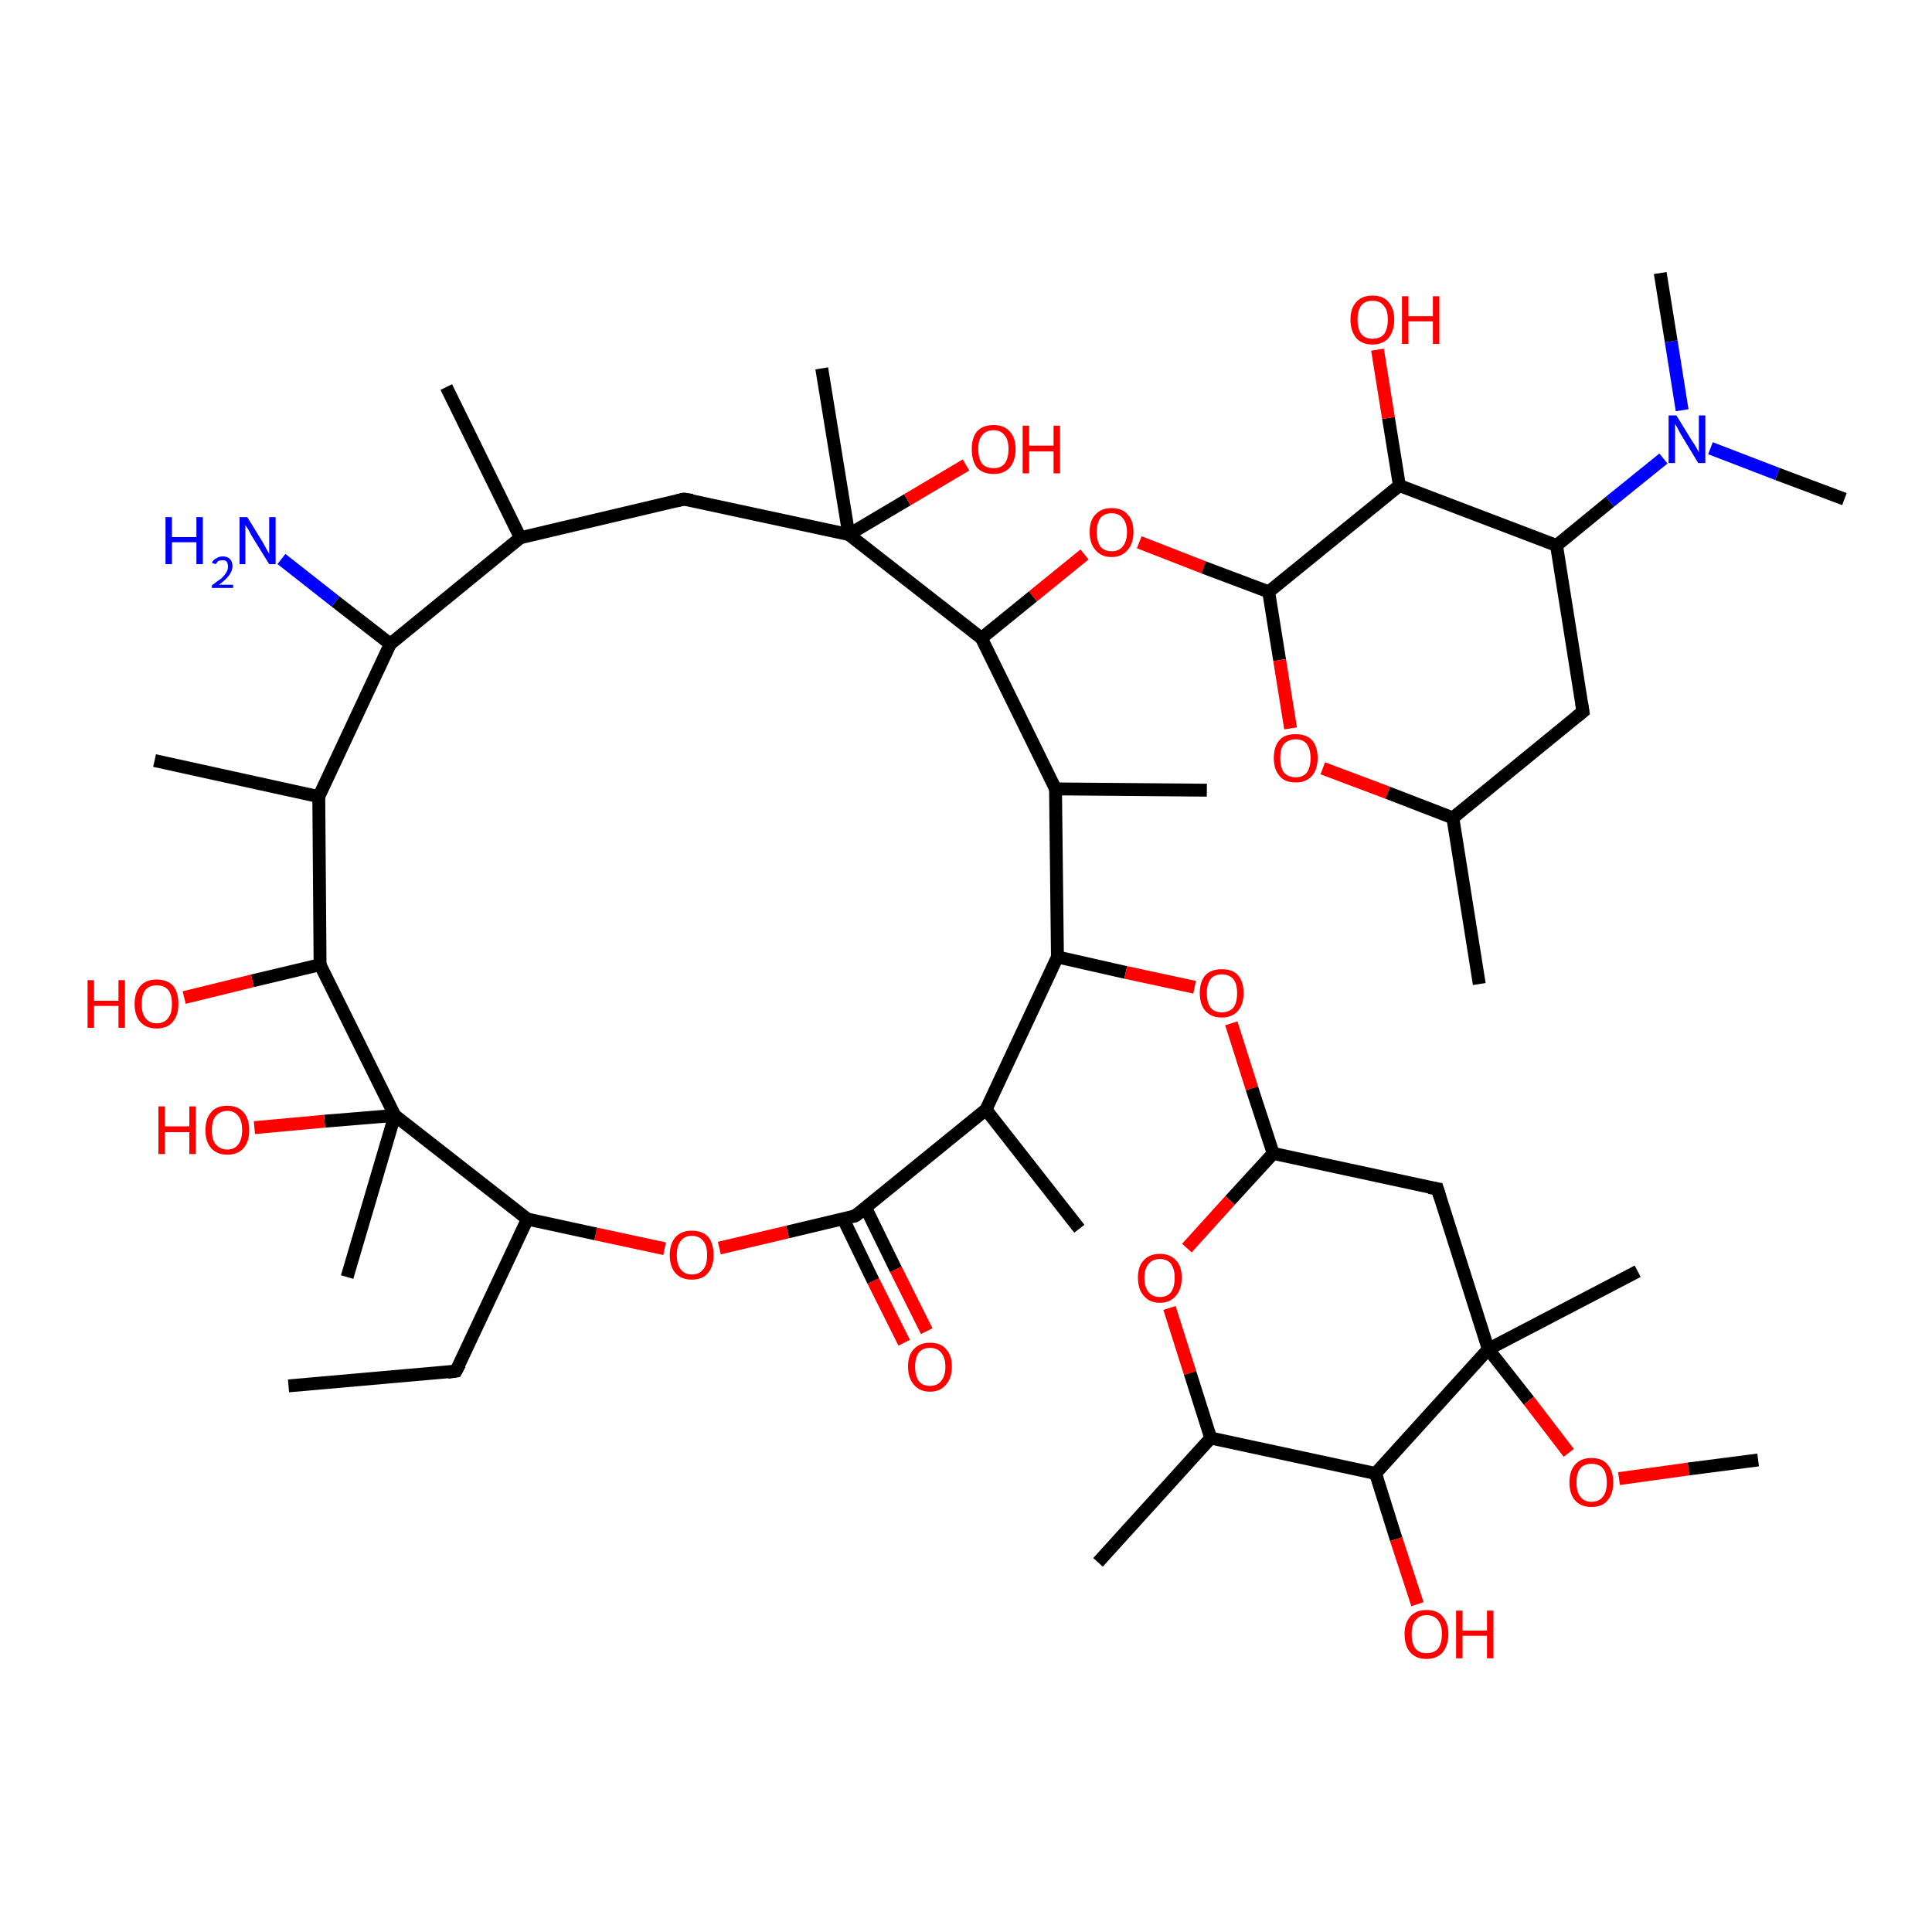 <?xml version='1.0' encoding='iso-8859-1'?>
<svg version='1.1' baseProfile='full'
              xmlns='http://www.w3.org/2000/svg'
                      xmlns:rdkit='http://www.rdkit.org/xml'
                      xmlns:xlink='http://www.w3.org/1999/xlink'
                  xml:space='preserve'
width='300px' height='300px' viewBox='0 0 300 300'>
<!-- END OF HEADER -->
<rect style='opacity:1.0;fill:#FFFFFF;stroke:none' width='300.0' height='300.0' x='0.0' y='0.0'> </rect>
<path class='bond-0 atom-0 atom-1' d='M 140.4,208.5 L 135.6,198.9' style='fill:none;fill-rule:evenodd;stroke:#FF0000;stroke-width:2.0px;stroke-linecap:butt;stroke-linejoin:miter;stroke-opacity:1' />
<path class='bond-0 atom-0 atom-1' d='M 135.6,198.9 L 130.9,189.2' style='fill:none;fill-rule:evenodd;stroke:#000000;stroke-width:2.0px;stroke-linecap:butt;stroke-linejoin:miter;stroke-opacity:1' />
<path class='bond-0 atom-0 atom-1' d='M 143.9,206.7 L 139.1,197.1' style='fill:none;fill-rule:evenodd;stroke:#FF0000;stroke-width:2.0px;stroke-linecap:butt;stroke-linejoin:miter;stroke-opacity:1' />
<path class='bond-0 atom-0 atom-1' d='M 139.1,197.1 L 134.4,187.5' style='fill:none;fill-rule:evenodd;stroke:#000000;stroke-width:2.0px;stroke-linecap:butt;stroke-linejoin:miter;stroke-opacity:1' />
<path class='bond-1 atom-1 atom-2' d='M 132.8,188.8 L 122.3,191.3' style='fill:none;fill-rule:evenodd;stroke:#000000;stroke-width:2.0px;stroke-linecap:butt;stroke-linejoin:miter;stroke-opacity:1' />
<path class='bond-1 atom-1 atom-2' d='M 122.3,191.3 L 111.7,193.8' style='fill:none;fill-rule:evenodd;stroke:#FF0000;stroke-width:2.0px;stroke-linecap:butt;stroke-linejoin:miter;stroke-opacity:1' />
<path class='bond-2 atom-2 atom-3' d='M 103.2,193.9 L 92.5,191.6' style='fill:none;fill-rule:evenodd;stroke:#FF0000;stroke-width:2.0px;stroke-linecap:butt;stroke-linejoin:miter;stroke-opacity:1' />
<path class='bond-2 atom-2 atom-3' d='M 92.5,191.6 L 81.9,189.3' style='fill:none;fill-rule:evenodd;stroke:#000000;stroke-width:2.0px;stroke-linecap:butt;stroke-linejoin:miter;stroke-opacity:1' />
<path class='bond-3 atom-3 atom-4' d='M 81.9,189.3 L 70.8,212.9' style='fill:none;fill-rule:evenodd;stroke:#000000;stroke-width:2.0px;stroke-linecap:butt;stroke-linejoin:miter;stroke-opacity:1' />
<path class='bond-4 atom-4 atom-5' d='M 70.8,212.9 L 44.8,215.2' style='fill:none;fill-rule:evenodd;stroke:#000000;stroke-width:2.0px;stroke-linecap:butt;stroke-linejoin:miter;stroke-opacity:1' />
<path class='bond-5 atom-3 atom-6' d='M 81.9,189.3 L 61.3,173.2' style='fill:none;fill-rule:evenodd;stroke:#000000;stroke-width:2.0px;stroke-linecap:butt;stroke-linejoin:miter;stroke-opacity:1' />
<path class='bond-6 atom-6 atom-7' d='M 61.3,173.2 L 50.4,174.1' style='fill:none;fill-rule:evenodd;stroke:#000000;stroke-width:2.0px;stroke-linecap:butt;stroke-linejoin:miter;stroke-opacity:1' />
<path class='bond-6 atom-6 atom-7' d='M 50.4,174.1 L 39.5,175.1' style='fill:none;fill-rule:evenodd;stroke:#FF0000;stroke-width:2.0px;stroke-linecap:butt;stroke-linejoin:miter;stroke-opacity:1' />
<path class='bond-7 atom-6 atom-8' d='M 61.3,173.2 L 53.9,198.3' style='fill:none;fill-rule:evenodd;stroke:#000000;stroke-width:2.0px;stroke-linecap:butt;stroke-linejoin:miter;stroke-opacity:1' />
<path class='bond-8 atom-6 atom-9' d='M 61.3,173.2 L 49.7,149.8' style='fill:none;fill-rule:evenodd;stroke:#000000;stroke-width:2.0px;stroke-linecap:butt;stroke-linejoin:miter;stroke-opacity:1' />
<path class='bond-9 atom-9 atom-10' d='M 49.7,149.8 L 39.2,152.3' style='fill:none;fill-rule:evenodd;stroke:#000000;stroke-width:2.0px;stroke-linecap:butt;stroke-linejoin:miter;stroke-opacity:1' />
<path class='bond-9 atom-9 atom-10' d='M 39.2,152.3 L 28.6,154.9' style='fill:none;fill-rule:evenodd;stroke:#FF0000;stroke-width:2.0px;stroke-linecap:butt;stroke-linejoin:miter;stroke-opacity:1' />
<path class='bond-10 atom-9 atom-11' d='M 49.7,149.8 L 49.5,123.7' style='fill:none;fill-rule:evenodd;stroke:#000000;stroke-width:2.0px;stroke-linecap:butt;stroke-linejoin:miter;stroke-opacity:1' />
<path class='bond-11 atom-11 atom-12' d='M 49.5,123.7 L 24.0,118.1' style='fill:none;fill-rule:evenodd;stroke:#000000;stroke-width:2.0px;stroke-linecap:butt;stroke-linejoin:miter;stroke-opacity:1' />
<path class='bond-12 atom-11 atom-13' d='M 49.5,123.7 L 60.6,100.0' style='fill:none;fill-rule:evenodd;stroke:#000000;stroke-width:2.0px;stroke-linecap:butt;stroke-linejoin:miter;stroke-opacity:1' />
<path class='bond-13 atom-13 atom-14' d='M 60.6,100.0 L 52.1,93.4' style='fill:none;fill-rule:evenodd;stroke:#000000;stroke-width:2.0px;stroke-linecap:butt;stroke-linejoin:miter;stroke-opacity:1' />
<path class='bond-13 atom-13 atom-14' d='M 52.1,93.4 L 43.7,86.8' style='fill:none;fill-rule:evenodd;stroke:#0000FF;stroke-width:2.0px;stroke-linecap:butt;stroke-linejoin:miter;stroke-opacity:1' />
<path class='bond-14 atom-13 atom-15' d='M 60.6,100.0 L 80.8,83.5' style='fill:none;fill-rule:evenodd;stroke:#000000;stroke-width:2.0px;stroke-linecap:butt;stroke-linejoin:miter;stroke-opacity:1' />
<path class='bond-15 atom-15 atom-16' d='M 80.8,83.5 L 69.3,60.1' style='fill:none;fill-rule:evenodd;stroke:#000000;stroke-width:2.0px;stroke-linecap:butt;stroke-linejoin:miter;stroke-opacity:1' />
<path class='bond-16 atom-15 atom-17' d='M 80.8,83.5 L 106.2,77.5' style='fill:none;fill-rule:evenodd;stroke:#000000;stroke-width:2.0px;stroke-linecap:butt;stroke-linejoin:miter;stroke-opacity:1' />
<path class='bond-17 atom-17 atom-18' d='M 106.2,77.5 L 131.8,83.0' style='fill:none;fill-rule:evenodd;stroke:#000000;stroke-width:2.0px;stroke-linecap:butt;stroke-linejoin:miter;stroke-opacity:1' />
<path class='bond-18 atom-18 atom-19' d='M 131.8,83.0 L 140.9,77.6' style='fill:none;fill-rule:evenodd;stroke:#000000;stroke-width:2.0px;stroke-linecap:butt;stroke-linejoin:miter;stroke-opacity:1' />
<path class='bond-18 atom-18 atom-19' d='M 140.9,77.6 L 150.0,72.2' style='fill:none;fill-rule:evenodd;stroke:#FF0000;stroke-width:2.0px;stroke-linecap:butt;stroke-linejoin:miter;stroke-opacity:1' />
<path class='bond-19 atom-18 atom-20' d='M 131.8,83.0 L 127.6,57.2' style='fill:none;fill-rule:evenodd;stroke:#000000;stroke-width:2.0px;stroke-linecap:butt;stroke-linejoin:miter;stroke-opacity:1' />
<path class='bond-20 atom-18 atom-21' d='M 131.8,83.0 L 152.4,99.1' style='fill:none;fill-rule:evenodd;stroke:#000000;stroke-width:2.0px;stroke-linecap:butt;stroke-linejoin:miter;stroke-opacity:1' />
<path class='bond-21 atom-21 atom-22' d='M 152.4,99.1 L 160.4,92.6' style='fill:none;fill-rule:evenodd;stroke:#000000;stroke-width:2.0px;stroke-linecap:butt;stroke-linejoin:miter;stroke-opacity:1' />
<path class='bond-21 atom-21 atom-22' d='M 160.4,92.6 L 168.4,86.1' style='fill:none;fill-rule:evenodd;stroke:#FF0000;stroke-width:2.0px;stroke-linecap:butt;stroke-linejoin:miter;stroke-opacity:1' />
<path class='bond-22 atom-22 atom-23' d='M 176.9,84.2 L 186.9,88.1' style='fill:none;fill-rule:evenodd;stroke:#FF0000;stroke-width:2.0px;stroke-linecap:butt;stroke-linejoin:miter;stroke-opacity:1' />
<path class='bond-22 atom-22 atom-23' d='M 186.9,88.1 L 197.0,91.9' style='fill:none;fill-rule:evenodd;stroke:#000000;stroke-width:2.0px;stroke-linecap:butt;stroke-linejoin:miter;stroke-opacity:1' />
<path class='bond-23 atom-23 atom-24' d='M 197.0,91.9 L 198.7,102.5' style='fill:none;fill-rule:evenodd;stroke:#000000;stroke-width:2.0px;stroke-linecap:butt;stroke-linejoin:miter;stroke-opacity:1' />
<path class='bond-23 atom-23 atom-24' d='M 198.7,102.5 L 200.4,113.1' style='fill:none;fill-rule:evenodd;stroke:#FF0000;stroke-width:2.0px;stroke-linecap:butt;stroke-linejoin:miter;stroke-opacity:1' />
<path class='bond-24 atom-24 atom-25' d='M 205.4,119.3 L 215.5,123.1' style='fill:none;fill-rule:evenodd;stroke:#FF0000;stroke-width:2.0px;stroke-linecap:butt;stroke-linejoin:miter;stroke-opacity:1' />
<path class='bond-24 atom-24 atom-25' d='M 215.5,123.1 L 225.6,127.0' style='fill:none;fill-rule:evenodd;stroke:#000000;stroke-width:2.0px;stroke-linecap:butt;stroke-linejoin:miter;stroke-opacity:1' />
<path class='bond-25 atom-25 atom-26' d='M 225.6,127.0 L 229.7,152.8' style='fill:none;fill-rule:evenodd;stroke:#000000;stroke-width:2.0px;stroke-linecap:butt;stroke-linejoin:miter;stroke-opacity:1' />
<path class='bond-26 atom-25 atom-27' d='M 225.6,127.0 L 245.8,110.5' style='fill:none;fill-rule:evenodd;stroke:#000000;stroke-width:2.0px;stroke-linecap:butt;stroke-linejoin:miter;stroke-opacity:1' />
<path class='bond-27 atom-27 atom-28' d='M 245.8,110.5 L 241.7,84.7' style='fill:none;fill-rule:evenodd;stroke:#000000;stroke-width:2.0px;stroke-linecap:butt;stroke-linejoin:miter;stroke-opacity:1' />
<path class='bond-28 atom-28 atom-29' d='M 241.7,84.7 L 250.0,77.9' style='fill:none;fill-rule:evenodd;stroke:#000000;stroke-width:2.0px;stroke-linecap:butt;stroke-linejoin:miter;stroke-opacity:1' />
<path class='bond-28 atom-28 atom-29' d='M 250.0,77.9 L 258.3,71.2' style='fill:none;fill-rule:evenodd;stroke:#0000FF;stroke-width:2.0px;stroke-linecap:butt;stroke-linejoin:miter;stroke-opacity:1' />
<path class='bond-29 atom-29 atom-30' d='M 265.6,69.6 L 276.0,73.6' style='fill:none;fill-rule:evenodd;stroke:#0000FF;stroke-width:2.0px;stroke-linecap:butt;stroke-linejoin:miter;stroke-opacity:1' />
<path class='bond-29 atom-29 atom-30' d='M 276.0,73.6 L 286.4,77.5' style='fill:none;fill-rule:evenodd;stroke:#000000;stroke-width:2.0px;stroke-linecap:butt;stroke-linejoin:miter;stroke-opacity:1' />
<path class='bond-30 atom-29 atom-31' d='M 261.2,63.7 L 259.5,53.0' style='fill:none;fill-rule:evenodd;stroke:#0000FF;stroke-width:2.0px;stroke-linecap:butt;stroke-linejoin:miter;stroke-opacity:1' />
<path class='bond-30 atom-29 atom-31' d='M 259.5,53.0 L 257.8,42.4' style='fill:none;fill-rule:evenodd;stroke:#000000;stroke-width:2.0px;stroke-linecap:butt;stroke-linejoin:miter;stroke-opacity:1' />
<path class='bond-31 atom-28 atom-32' d='M 241.7,84.7 L 217.3,75.4' style='fill:none;fill-rule:evenodd;stroke:#000000;stroke-width:2.0px;stroke-linecap:butt;stroke-linejoin:miter;stroke-opacity:1' />
<path class='bond-32 atom-32 atom-33' d='M 217.3,75.4 L 215.6,64.9' style='fill:none;fill-rule:evenodd;stroke:#000000;stroke-width:2.0px;stroke-linecap:butt;stroke-linejoin:miter;stroke-opacity:1' />
<path class='bond-32 atom-32 atom-33' d='M 215.6,64.9 L 213.9,54.3' style='fill:none;fill-rule:evenodd;stroke:#FF0000;stroke-width:2.0px;stroke-linecap:butt;stroke-linejoin:miter;stroke-opacity:1' />
<path class='bond-33 atom-21 atom-34' d='M 152.4,99.1 L 163.9,122.5' style='fill:none;fill-rule:evenodd;stroke:#000000;stroke-width:2.0px;stroke-linecap:butt;stroke-linejoin:miter;stroke-opacity:1' />
<path class='bond-34 atom-34 atom-35' d='M 163.9,122.5 L 164.2,148.6' style='fill:none;fill-rule:evenodd;stroke:#000000;stroke-width:2.0px;stroke-linecap:butt;stroke-linejoin:miter;stroke-opacity:1' />
<path class='bond-35 atom-35 atom-36' d='M 164.2,148.6 L 174.8,151.0' style='fill:none;fill-rule:evenodd;stroke:#000000;stroke-width:2.0px;stroke-linecap:butt;stroke-linejoin:miter;stroke-opacity:1' />
<path class='bond-35 atom-35 atom-36' d='M 174.8,151.0 L 185.5,153.3' style='fill:none;fill-rule:evenodd;stroke:#FF0000;stroke-width:2.0px;stroke-linecap:butt;stroke-linejoin:miter;stroke-opacity:1' />
<path class='bond-36 atom-36 atom-37' d='M 191.2,158.9 L 194.4,169.0' style='fill:none;fill-rule:evenodd;stroke:#FF0000;stroke-width:2.0px;stroke-linecap:butt;stroke-linejoin:miter;stroke-opacity:1' />
<path class='bond-36 atom-36 atom-37' d='M 194.4,169.0 L 197.7,179.1' style='fill:none;fill-rule:evenodd;stroke:#000000;stroke-width:2.0px;stroke-linecap:butt;stroke-linejoin:miter;stroke-opacity:1' />
<path class='bond-37 atom-37 atom-38' d='M 197.7,179.1 L 191.0,186.4' style='fill:none;fill-rule:evenodd;stroke:#000000;stroke-width:2.0px;stroke-linecap:butt;stroke-linejoin:miter;stroke-opacity:1' />
<path class='bond-37 atom-37 atom-38' d='M 191.0,186.4 L 184.3,193.8' style='fill:none;fill-rule:evenodd;stroke:#FF0000;stroke-width:2.0px;stroke-linecap:butt;stroke-linejoin:miter;stroke-opacity:1' />
<path class='bond-38 atom-38 atom-39' d='M 181.6,203.1 L 184.8,213.2' style='fill:none;fill-rule:evenodd;stroke:#FF0000;stroke-width:2.0px;stroke-linecap:butt;stroke-linejoin:miter;stroke-opacity:1' />
<path class='bond-38 atom-38 atom-39' d='M 184.8,213.2 L 188.0,223.3' style='fill:none;fill-rule:evenodd;stroke:#000000;stroke-width:2.0px;stroke-linecap:butt;stroke-linejoin:miter;stroke-opacity:1' />
<path class='bond-39 atom-39 atom-40' d='M 188.0,223.3 L 213.6,228.8' style='fill:none;fill-rule:evenodd;stroke:#000000;stroke-width:2.0px;stroke-linecap:butt;stroke-linejoin:miter;stroke-opacity:1' />
<path class='bond-40 atom-40 atom-41' d='M 213.6,228.8 L 216.8,239.0' style='fill:none;fill-rule:evenodd;stroke:#000000;stroke-width:2.0px;stroke-linecap:butt;stroke-linejoin:miter;stroke-opacity:1' />
<path class='bond-40 atom-40 atom-41' d='M 216.8,239.0 L 220.1,249.1' style='fill:none;fill-rule:evenodd;stroke:#FF0000;stroke-width:2.0px;stroke-linecap:butt;stroke-linejoin:miter;stroke-opacity:1' />
<path class='bond-41 atom-40 atom-42' d='M 213.6,228.8 L 231.1,209.5' style='fill:none;fill-rule:evenodd;stroke:#000000;stroke-width:2.0px;stroke-linecap:butt;stroke-linejoin:miter;stroke-opacity:1' />
<path class='bond-42 atom-42 atom-43' d='M 231.1,209.5 L 237.4,217.5' style='fill:none;fill-rule:evenodd;stroke:#000000;stroke-width:2.0px;stroke-linecap:butt;stroke-linejoin:miter;stroke-opacity:1' />
<path class='bond-42 atom-42 atom-43' d='M 237.4,217.5 L 243.6,225.6' style='fill:none;fill-rule:evenodd;stroke:#FF0000;stroke-width:2.0px;stroke-linecap:butt;stroke-linejoin:miter;stroke-opacity:1' />
<path class='bond-43 atom-43 atom-44' d='M 251.4,229.6 L 262.2,228.1' style='fill:none;fill-rule:evenodd;stroke:#FF0000;stroke-width:2.0px;stroke-linecap:butt;stroke-linejoin:miter;stroke-opacity:1' />
<path class='bond-43 atom-43 atom-44' d='M 262.2,228.1 L 273.0,226.7' style='fill:none;fill-rule:evenodd;stroke:#000000;stroke-width:2.0px;stroke-linecap:butt;stroke-linejoin:miter;stroke-opacity:1' />
<path class='bond-44 atom-42 atom-45' d='M 231.1,209.5 L 223.2,184.6' style='fill:none;fill-rule:evenodd;stroke:#000000;stroke-width:2.0px;stroke-linecap:butt;stroke-linejoin:miter;stroke-opacity:1' />
<path class='bond-45 atom-42 atom-46' d='M 231.1,209.5 L 254.3,197.4' style='fill:none;fill-rule:evenodd;stroke:#000000;stroke-width:2.0px;stroke-linecap:butt;stroke-linejoin:miter;stroke-opacity:1' />
<path class='bond-46 atom-39 atom-47' d='M 188.0,223.3 L 170.5,242.6' style='fill:none;fill-rule:evenodd;stroke:#000000;stroke-width:2.0px;stroke-linecap:butt;stroke-linejoin:miter;stroke-opacity:1' />
<path class='bond-47 atom-35 atom-48' d='M 164.2,148.6 L 153.1,172.3' style='fill:none;fill-rule:evenodd;stroke:#000000;stroke-width:2.0px;stroke-linecap:butt;stroke-linejoin:miter;stroke-opacity:1' />
<path class='bond-48 atom-48 atom-49' d='M 153.1,172.3 L 167.6,190.8' style='fill:none;fill-rule:evenodd;stroke:#000000;stroke-width:2.0px;stroke-linecap:butt;stroke-linejoin:miter;stroke-opacity:1' />
<path class='bond-49 atom-34 atom-50' d='M 163.9,122.5 L 187.4,122.7' style='fill:none;fill-rule:evenodd;stroke:#000000;stroke-width:2.0px;stroke-linecap:butt;stroke-linejoin:miter;stroke-opacity:1' />
<path class='bond-50 atom-32 atom-23' d='M 217.3,75.4 L 197.0,91.9' style='fill:none;fill-rule:evenodd;stroke:#000000;stroke-width:2.0px;stroke-linecap:butt;stroke-linejoin:miter;stroke-opacity:1' />
<path class='bond-51 atom-45 atom-37' d='M 223.2,184.6 L 197.7,179.1' style='fill:none;fill-rule:evenodd;stroke:#000000;stroke-width:2.0px;stroke-linecap:butt;stroke-linejoin:miter;stroke-opacity:1' />
<path class='bond-52 atom-48 atom-1' d='M 153.1,172.3 L 132.8,188.8' style='fill:none;fill-rule:evenodd;stroke:#000000;stroke-width:2.0px;stroke-linecap:butt;stroke-linejoin:miter;stroke-opacity:1' />
<path d='M 132.3,188.9 L 132.8,188.8 L 133.9,188.0' style='fill:none;stroke:#000000;stroke-width:2.0px;stroke-linecap:butt;stroke-linejoin:miter;stroke-opacity:1;' />
<path d='M 71.4,211.8 L 70.8,212.9 L 69.5,213.1' style='fill:none;stroke:#000000;stroke-width:2.0px;stroke-linecap:butt;stroke-linejoin:miter;stroke-opacity:1;' />
<path d='M 105.0,77.8 L 106.2,77.5 L 107.5,77.7' style='fill:none;stroke:#000000;stroke-width:2.0px;stroke-linecap:butt;stroke-linejoin:miter;stroke-opacity:1;' />
<path d='M 244.8,111.3 L 245.8,110.5 L 245.6,109.2' style='fill:none;stroke:#000000;stroke-width:2.0px;stroke-linecap:butt;stroke-linejoin:miter;stroke-opacity:1;' />
<path d='M 223.6,185.9 L 223.2,184.6 L 221.9,184.4' style='fill:none;stroke:#000000;stroke-width:2.0px;stroke-linecap:butt;stroke-linejoin:miter;stroke-opacity:1;' />
<path class='atom-0' d='M 141.0 212.2
Q 141.0 210.4, 141.9 209.5
Q 142.8 208.5, 144.4 208.5
Q 146.1 208.5, 146.9 209.5
Q 147.8 210.4, 147.8 212.2
Q 147.8 214.0, 146.9 215.0
Q 146.0 216.1, 144.4 216.1
Q 142.8 216.1, 141.9 215.0
Q 141.0 214.0, 141.0 212.2
M 144.4 215.2
Q 145.5 215.2, 146.1 214.5
Q 146.8 213.7, 146.8 212.2
Q 146.8 210.8, 146.1 210.0
Q 145.5 209.3, 144.4 209.3
Q 143.3 209.3, 142.7 210.0
Q 142.1 210.8, 142.1 212.2
Q 142.1 213.7, 142.7 214.5
Q 143.3 215.2, 144.4 215.2
' fill='#FF0000'/>
<path class='atom-2' d='M 104.0 194.9
Q 104.0 193.1, 104.9 192.1
Q 105.8 191.1, 107.4 191.1
Q 109.1 191.1, 110.0 192.1
Q 110.8 193.1, 110.8 194.9
Q 110.8 196.7, 109.9 197.7
Q 109.1 198.7, 107.4 198.7
Q 105.8 198.7, 104.9 197.7
Q 104.0 196.7, 104.0 194.9
M 107.4 197.9
Q 108.6 197.9, 109.2 197.1
Q 109.8 196.4, 109.8 194.9
Q 109.8 193.4, 109.2 192.7
Q 108.6 191.9, 107.4 191.9
Q 106.3 191.9, 105.7 192.7
Q 105.1 193.4, 105.1 194.9
Q 105.1 196.4, 105.7 197.1
Q 106.3 197.9, 107.4 197.9
' fill='#FF0000'/>
<path class='atom-7' d='M 24.6 171.8
L 25.6 171.8
L 25.6 174.9
L 29.4 174.9
L 29.4 171.8
L 30.4 171.8
L 30.4 179.2
L 29.4 179.2
L 29.4 175.8
L 25.6 175.8
L 25.6 179.2
L 24.6 179.2
L 24.6 171.8
' fill='#FF0000'/>
<path class='atom-7' d='M 31.9 175.5
Q 31.9 173.7, 32.8 172.7
Q 33.6 171.7, 35.3 171.7
Q 36.9 171.7, 37.8 172.7
Q 38.7 173.7, 38.7 175.5
Q 38.7 177.3, 37.8 178.3
Q 36.9 179.3, 35.3 179.3
Q 33.7 179.3, 32.8 178.3
Q 31.9 177.3, 31.9 175.5
M 35.3 178.5
Q 36.4 178.5, 37.0 177.7
Q 37.6 176.9, 37.6 175.5
Q 37.6 174.0, 37.0 173.3
Q 36.4 172.5, 35.3 172.5
Q 34.2 172.5, 33.5 173.3
Q 32.9 174.0, 32.9 175.5
Q 32.9 177.0, 33.5 177.7
Q 34.2 178.5, 35.3 178.5
' fill='#FF0000'/>
<path class='atom-10' d='M 13.6 152.2
L 14.6 152.2
L 14.6 155.4
L 18.4 155.4
L 18.4 152.2
L 19.4 152.2
L 19.4 159.6
L 18.4 159.6
L 18.4 156.2
L 14.6 156.2
L 14.6 159.6
L 13.6 159.6
L 13.6 152.2
' fill='#FF0000'/>
<path class='atom-10' d='M 20.9 155.9
Q 20.9 154.1, 21.8 153.1
Q 22.7 152.1, 24.3 152.1
Q 26.0 152.1, 26.9 153.1
Q 27.7 154.1, 27.7 155.9
Q 27.7 157.7, 26.8 158.7
Q 26.0 159.7, 24.3 159.7
Q 22.7 159.7, 21.8 158.7
Q 20.9 157.7, 20.9 155.9
M 24.3 158.9
Q 25.5 158.9, 26.1 158.1
Q 26.7 157.4, 26.7 155.9
Q 26.7 154.4, 26.1 153.7
Q 25.5 153.0, 24.3 153.0
Q 23.2 153.0, 22.6 153.7
Q 22.0 154.4, 22.0 155.9
Q 22.0 157.4, 22.6 158.1
Q 23.2 158.9, 24.3 158.9
' fill='#FF0000'/>
<path class='atom-14' d='M 25.7 80.3
L 26.7 80.3
L 26.7 83.4
L 30.5 83.4
L 30.5 80.3
L 31.5 80.3
L 31.5 87.6
L 30.5 87.6
L 30.5 84.2
L 26.7 84.2
L 26.7 87.6
L 25.7 87.6
L 25.7 80.3
' fill='#0000FF'/>
<path class='atom-14' d='M 32.9 87.4
Q 33.1 86.9, 33.6 86.7
Q 34.0 86.4, 34.6 86.4
Q 35.3 86.4, 35.7 86.8
Q 36.1 87.2, 36.1 87.9
Q 36.1 88.6, 35.6 89.3
Q 35.1 90.0, 34.0 90.8
L 36.2 90.8
L 36.2 91.3
L 32.9 91.3
L 32.9 90.9
Q 33.8 90.2, 34.4 89.8
Q 34.9 89.3, 35.2 88.8
Q 35.4 88.4, 35.4 88.0
Q 35.4 87.5, 35.2 87.2
Q 35.0 87.0, 34.6 87.0
Q 34.2 87.0, 33.9 87.1
Q 33.7 87.3, 33.5 87.6
L 32.9 87.4
' fill='#0000FF'/>
<path class='atom-14' d='M 38.4 80.3
L 40.8 84.2
Q 41.0 84.6, 41.4 85.3
Q 41.8 86.0, 41.8 86.0
L 41.8 80.3
L 42.8 80.3
L 42.8 87.6
L 41.8 87.6
L 39.2 83.4
Q 38.9 82.9, 38.6 82.3
Q 38.2 81.7, 38.1 81.5
L 38.1 87.6
L 37.2 87.6
L 37.2 80.3
L 38.4 80.3
' fill='#0000FF'/>
<path class='atom-19' d='M 150.9 69.7
Q 150.9 68.0, 151.7 67.0
Q 152.6 66.0, 154.3 66.0
Q 155.9 66.0, 156.8 67.0
Q 157.7 68.0, 157.7 69.7
Q 157.7 71.5, 156.8 72.6
Q 155.9 73.6, 154.3 73.6
Q 152.6 73.6, 151.7 72.6
Q 150.9 71.6, 150.9 69.7
M 154.3 72.7
Q 155.4 72.7, 156.0 72.0
Q 156.6 71.2, 156.6 69.7
Q 156.6 68.3, 156.0 67.6
Q 155.4 66.8, 154.3 66.8
Q 153.1 66.8, 152.5 67.6
Q 151.9 68.3, 151.9 69.7
Q 151.9 71.2, 152.5 72.0
Q 153.1 72.7, 154.3 72.7
' fill='#FF0000'/>
<path class='atom-19' d='M 158.8 66.1
L 159.8 66.1
L 159.8 69.2
L 163.6 69.2
L 163.6 66.1
L 164.6 66.1
L 164.6 73.5
L 163.6 73.5
L 163.6 70.1
L 159.8 70.1
L 159.8 73.5
L 158.8 73.5
L 158.8 66.1
' fill='#FF0000'/>
<path class='atom-22' d='M 169.2 82.6
Q 169.2 80.8, 170.1 79.9
Q 171.0 78.9, 172.6 78.9
Q 174.3 78.9, 175.1 79.9
Q 176.0 80.8, 176.0 82.6
Q 176.0 84.4, 175.1 85.4
Q 174.2 86.5, 172.6 86.5
Q 171.0 86.5, 170.1 85.4
Q 169.2 84.4, 169.2 82.6
M 172.6 85.6
Q 173.7 85.6, 174.3 84.9
Q 175.0 84.1, 175.0 82.6
Q 175.0 81.2, 174.3 80.4
Q 173.7 79.7, 172.6 79.7
Q 171.5 79.7, 170.9 80.4
Q 170.3 81.2, 170.3 82.6
Q 170.3 84.1, 170.9 84.9
Q 171.5 85.6, 172.6 85.6
' fill='#FF0000'/>
<path class='atom-24' d='M 197.8 117.7
Q 197.8 115.9, 198.7 114.9
Q 199.5 114.0, 201.2 114.0
Q 202.8 114.0, 203.7 114.9
Q 204.6 115.9, 204.6 117.7
Q 204.6 119.5, 203.7 120.5
Q 202.8 121.5, 201.2 121.5
Q 199.5 121.5, 198.7 120.5
Q 197.8 119.5, 197.8 117.7
M 201.2 120.7
Q 202.3 120.7, 202.9 120.0
Q 203.5 119.2, 203.5 117.7
Q 203.5 116.3, 202.9 115.5
Q 202.3 114.8, 201.2 114.8
Q 200.1 114.8, 199.4 115.5
Q 198.8 116.2, 198.8 117.7
Q 198.8 119.2, 199.4 120.0
Q 200.1 120.7, 201.2 120.7
' fill='#FF0000'/>
<path class='atom-29' d='M 260.3 64.5
L 262.7 68.4
Q 263.0 68.8, 263.4 69.5
Q 263.8 70.2, 263.8 70.3
L 263.8 64.5
L 264.8 64.5
L 264.8 71.9
L 263.7 71.9
L 261.1 67.6
Q 260.8 67.1, 260.5 66.5
Q 260.2 66.0, 260.1 65.8
L 260.1 71.9
L 259.1 71.9
L 259.1 64.5
L 260.3 64.5
' fill='#0000FF'/>
<path class='atom-33' d='M 209.7 49.6
Q 209.7 47.9, 210.6 46.9
Q 211.5 45.9, 213.1 45.9
Q 214.8 45.9, 215.6 46.9
Q 216.5 47.9, 216.5 49.6
Q 216.5 51.4, 215.6 52.5
Q 214.7 53.5, 213.1 53.5
Q 211.5 53.5, 210.6 52.5
Q 209.7 51.4, 209.7 49.6
M 213.1 52.6
Q 214.3 52.6, 214.9 51.9
Q 215.5 51.1, 215.5 49.6
Q 215.5 48.2, 214.9 47.5
Q 214.3 46.7, 213.1 46.7
Q 212.0 46.7, 211.4 47.4
Q 210.8 48.2, 210.8 49.6
Q 210.8 51.1, 211.4 51.9
Q 212.0 52.6, 213.1 52.6
' fill='#FF0000'/>
<path class='atom-33' d='M 217.7 46.0
L 218.7 46.0
L 218.7 49.1
L 222.5 49.1
L 222.5 46.0
L 223.5 46.0
L 223.5 53.4
L 222.5 53.4
L 222.5 49.9
L 218.7 49.9
L 218.7 53.4
L 217.7 53.4
L 217.7 46.0
' fill='#FF0000'/>
<path class='atom-36' d='M 186.3 154.2
Q 186.3 152.4, 187.2 151.4
Q 188.1 150.5, 189.7 150.5
Q 191.4 150.5, 192.2 151.4
Q 193.1 152.4, 193.1 154.2
Q 193.1 156.0, 192.2 157.0
Q 191.3 158.0, 189.7 158.0
Q 188.1 158.0, 187.2 157.0
Q 186.3 156.0, 186.3 154.2
M 189.7 157.2
Q 190.8 157.2, 191.5 156.5
Q 192.1 155.7, 192.1 154.2
Q 192.1 152.8, 191.5 152.0
Q 190.8 151.3, 189.7 151.3
Q 188.6 151.3, 188.0 152.0
Q 187.4 152.8, 187.4 154.2
Q 187.4 155.7, 188.0 156.5
Q 188.6 157.2, 189.7 157.2
' fill='#FF0000'/>
<path class='atom-38' d='M 176.7 198.4
Q 176.7 196.6, 177.6 195.7
Q 178.5 194.7, 180.1 194.7
Q 181.7 194.7, 182.6 195.7
Q 183.5 196.6, 183.5 198.4
Q 183.5 200.2, 182.6 201.2
Q 181.7 202.3, 180.1 202.3
Q 178.5 202.3, 177.6 201.2
Q 176.7 200.2, 176.7 198.4
M 180.1 201.4
Q 181.2 201.4, 181.8 200.7
Q 182.4 199.9, 182.4 198.4
Q 182.4 197.0, 181.8 196.2
Q 181.2 195.5, 180.1 195.5
Q 179.0 195.5, 178.4 196.2
Q 177.7 197.0, 177.7 198.4
Q 177.7 199.9, 178.4 200.7
Q 179.0 201.4, 180.1 201.4
' fill='#FF0000'/>
<path class='atom-41' d='M 218.1 253.7
Q 218.1 252.0, 219.0 251.0
Q 219.9 250.0, 221.5 250.0
Q 223.2 250.0, 224.0 251.0
Q 224.9 252.0, 224.9 253.7
Q 224.9 255.5, 224.0 256.6
Q 223.1 257.6, 221.5 257.6
Q 219.9 257.6, 219.0 256.6
Q 218.1 255.6, 218.1 253.7
M 221.5 256.7
Q 222.7 256.7, 223.3 256.0
Q 223.9 255.2, 223.9 253.7
Q 223.9 252.3, 223.3 251.6
Q 222.7 250.8, 221.5 250.8
Q 220.4 250.8, 219.8 251.6
Q 219.2 252.3, 219.2 253.7
Q 219.2 255.2, 219.8 256.0
Q 220.4 256.7, 221.5 256.7
' fill='#FF0000'/>
<path class='atom-41' d='M 226.1 250.1
L 227.1 250.1
L 227.1 253.2
L 230.9 253.2
L 230.9 250.1
L 231.9 250.1
L 231.9 257.5
L 230.9 257.5
L 230.9 254.0
L 227.1 254.0
L 227.1 257.5
L 226.1 257.5
L 226.1 250.1
' fill='#FF0000'/>
<path class='atom-43' d='M 243.7 230.2
Q 243.7 228.4, 244.6 227.4
Q 245.5 226.4, 247.1 226.4
Q 248.8 226.4, 249.6 227.4
Q 250.5 228.4, 250.5 230.2
Q 250.5 232.0, 249.6 233.0
Q 248.8 234.0, 247.1 234.0
Q 245.5 234.0, 244.6 233.0
Q 243.7 232.0, 243.7 230.2
M 247.1 233.2
Q 248.3 233.2, 248.9 232.4
Q 249.5 231.7, 249.5 230.2
Q 249.5 228.7, 248.9 228.0
Q 248.3 227.3, 247.1 227.3
Q 246.0 227.3, 245.4 228.0
Q 244.8 228.7, 244.8 230.2
Q 244.8 231.7, 245.4 232.4
Q 246.0 233.2, 247.1 233.2
' fill='#FF0000'/>
</svg>
